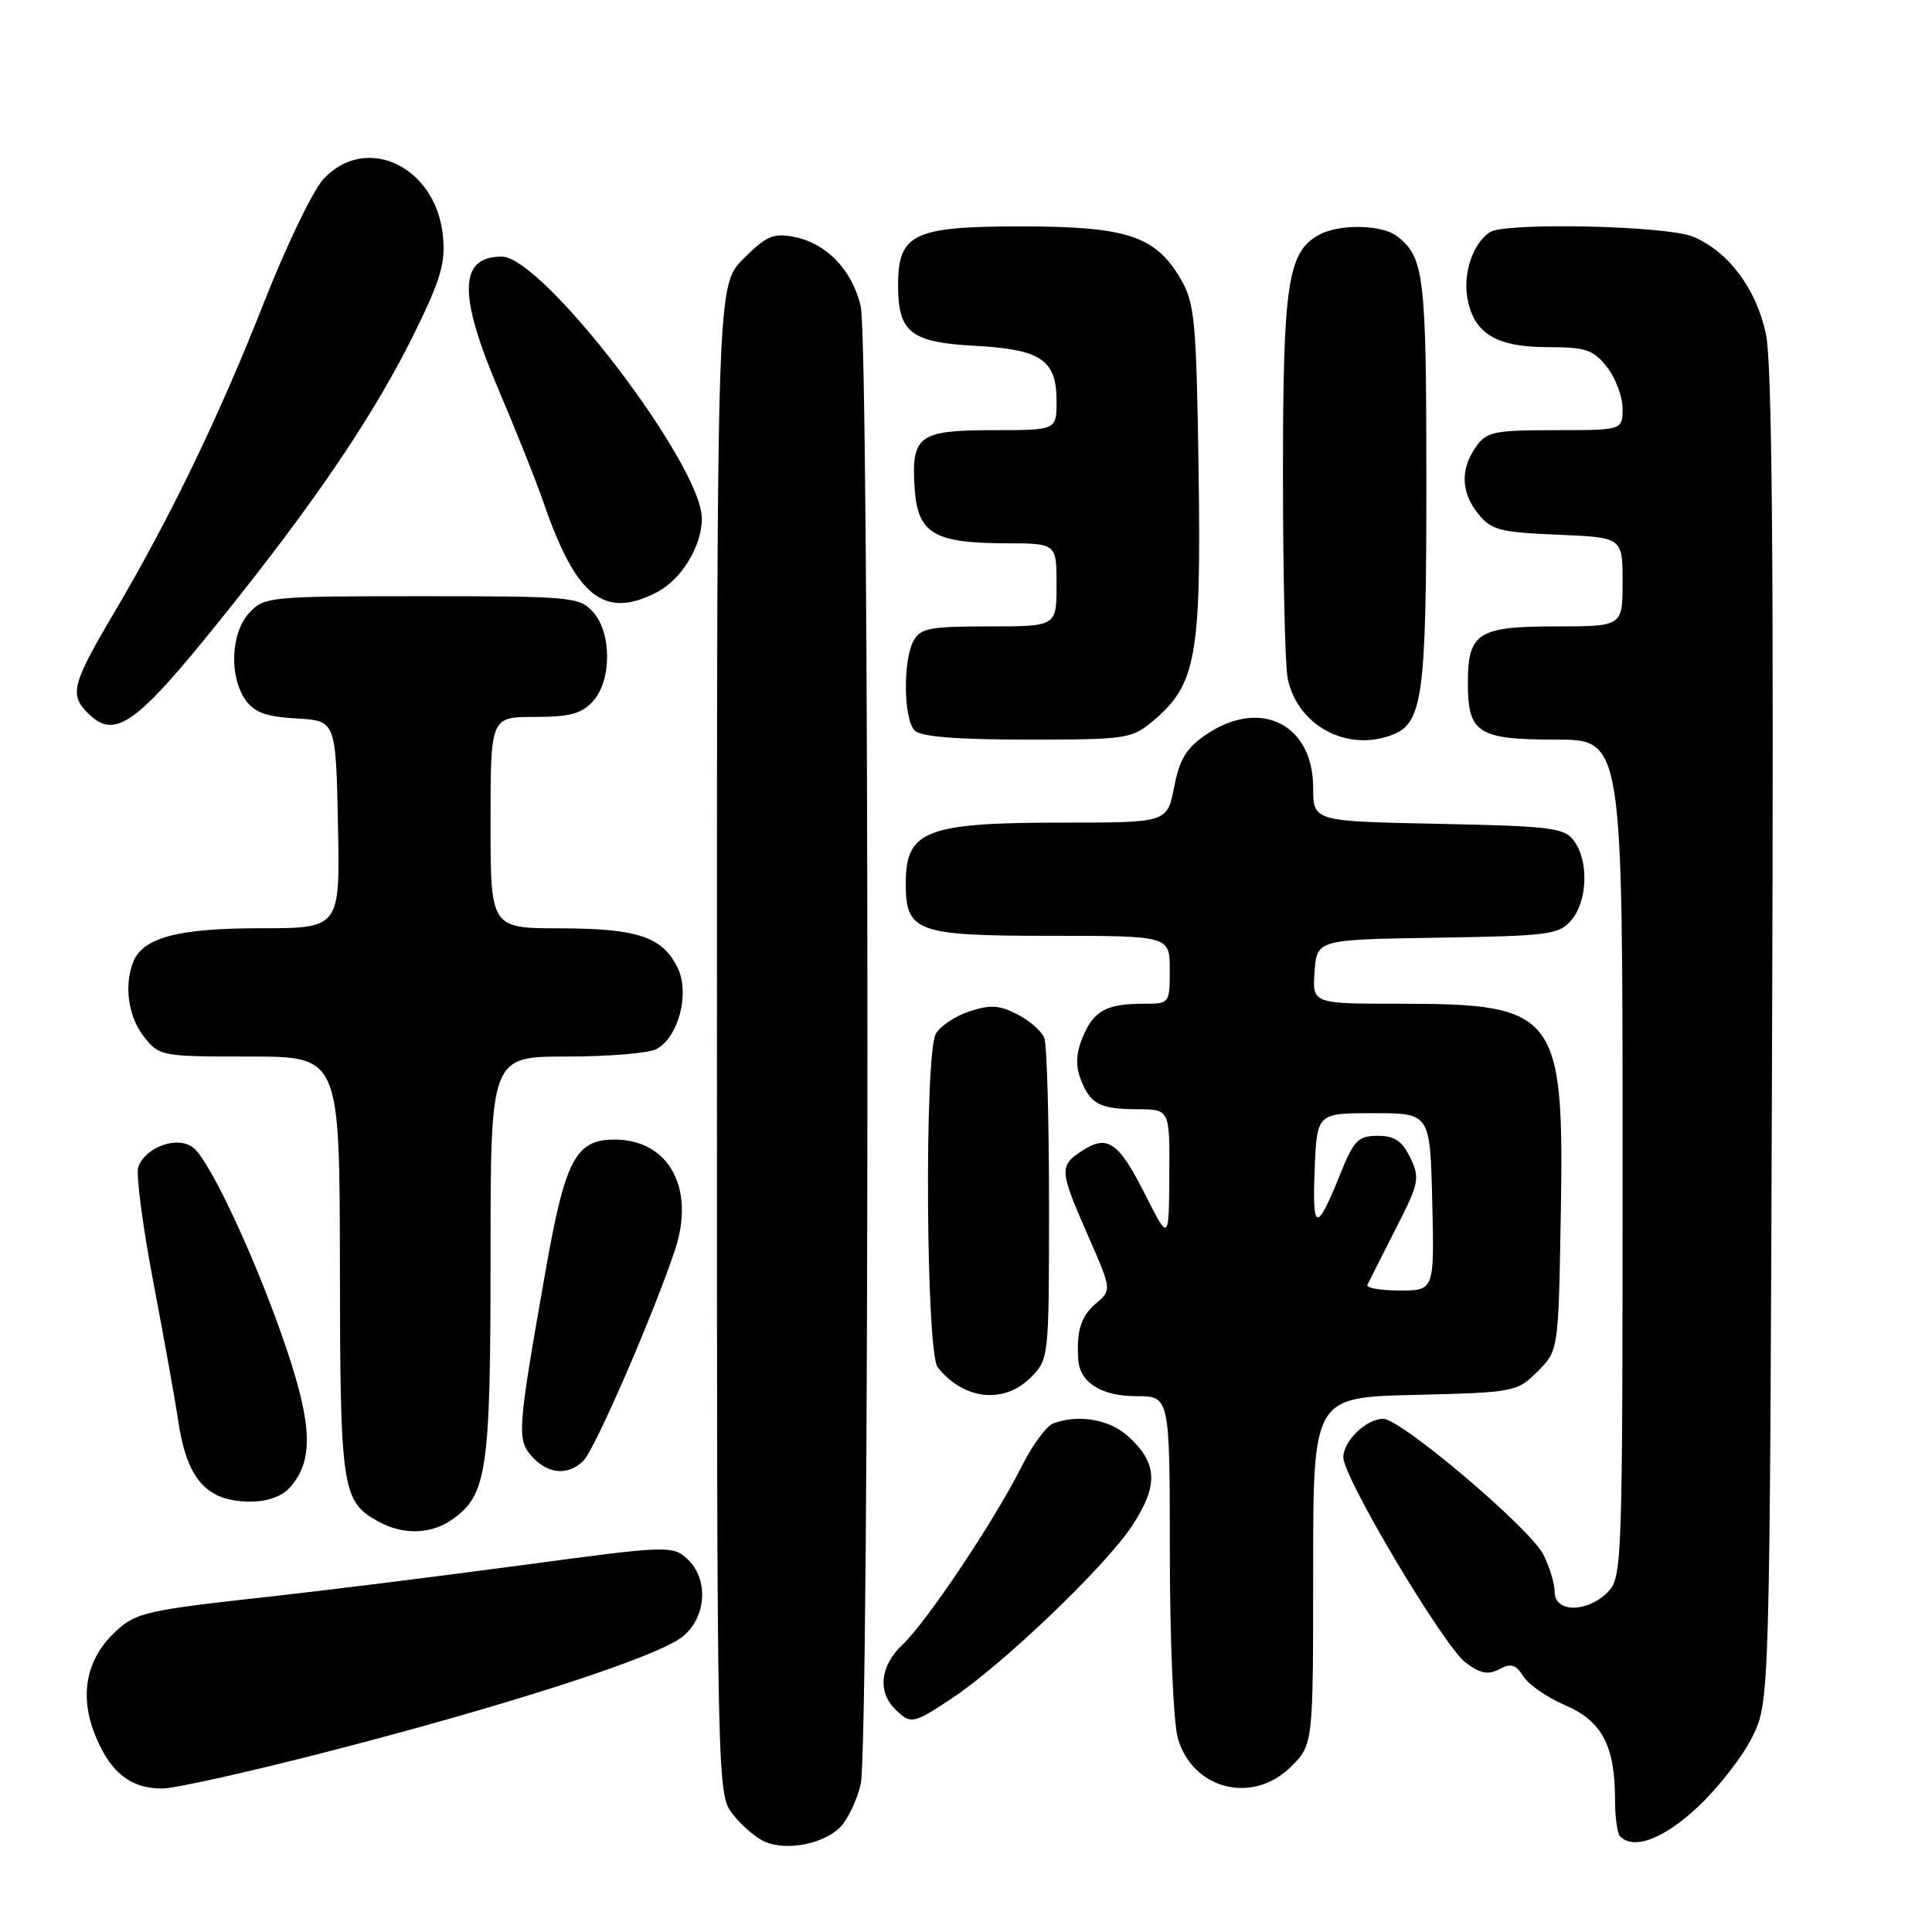 <?xml version="1.0" encoding="UTF-8" standalone="no"?>
<!DOCTYPE svg PUBLIC "-//W3C//DTD SVG 1.1//EN" "http://www.w3.org/Graphics/SVG/1.1/DTD/svg11.dtd" >
<svg xmlns="http://www.w3.org/2000/svg" xmlns:xlink="http://www.w3.org/1999/xlink" version="1.1" viewBox="0 0 256 256">
 <g >
 <path fill="currentColor"
d=" M 111.32 242.13 C 112.32 241.12 113.55 238.55 114.05 236.40 C 115.24 231.28 115.23 45.72 114.05 40.59 C 112.93 35.80 109.56 32.26 105.27 31.40 C 102.48 30.85 101.56 31.24 98.52 34.28 C 95.00 37.80 95.00 37.80 95.00 137.77 C 95.00 237.73 95.00 237.73 97.14 240.45 C 98.31 241.94 100.23 243.57 101.39 244.06 C 104.27 245.28 109.11 244.33 111.32 242.13 Z  M 224.96 239.44 C 227.64 236.93 230.89 232.77 232.17 230.19 C 234.50 225.50 234.50 225.50 234.81 137.50 C 235.04 74.38 234.81 48.01 233.99 44.24 C 232.68 38.19 229.03 33.33 224.33 31.36 C 220.84 29.90 199.40 29.43 197.40 30.77 C 195.16 32.26 193.82 36.25 194.45 39.58 C 195.32 44.22 198.28 46.00 205.15 46.00 C 210.12 46.00 211.12 46.34 212.93 48.63 C 214.07 50.08 215.00 52.56 215.00 54.13 C 215.00 57.00 215.00 57.00 206.06 57.00 C 197.95 57.00 196.97 57.21 195.56 59.22 C 193.47 62.20 193.59 65.28 195.91 68.14 C 197.60 70.23 198.82 70.54 206.41 70.85 C 215.00 71.21 215.00 71.21 215.00 77.10 C 215.00 83.00 215.00 83.00 206.12 83.00 C 195.83 83.00 194.50 83.86 194.50 90.50 C 194.50 97.14 195.83 98.00 206.12 98.00 C 215.00 98.00 215.00 98.00 215.00 153.50 C 215.00 207.67 214.95 209.05 213.00 211.00 C 210.28 213.72 206.00 213.69 206.00 210.95 C 206.00 209.82 205.31 207.57 204.48 205.95 C 202.66 202.43 185.62 188.00 183.29 188.00 C 181.04 188.00 178.00 190.93 178.00 193.11 C 178.00 195.81 191.32 218.15 194.22 220.32 C 196.16 221.76 197.20 221.96 198.68 221.17 C 200.21 220.35 200.86 220.55 201.85 222.12 C 202.53 223.21 205.03 224.94 207.41 225.96 C 212.27 228.05 214.00 231.33 214.00 238.48 C 214.00 240.78 214.30 242.97 214.67 243.33 C 216.49 245.16 220.44 243.67 224.96 239.44 Z  M 43.51 232.08 C 67.39 225.93 86.98 219.59 90.38 216.91 C 93.65 214.35 93.96 209.18 91.01 206.51 C 89.10 204.78 88.31 204.81 69.26 207.38 C 58.39 208.84 43.42 210.71 36.00 211.53 C 19.29 213.37 18.03 213.65 15.28 216.22 C 11.50 219.75 10.52 224.45 12.48 229.58 C 14.44 234.72 17.22 237.00 21.47 236.99 C 23.14 236.99 33.05 234.78 43.51 232.08 Z  M 171.08 234.08 C 174.00 231.15 174.00 231.15 174.00 208.15 C 174.00 185.15 174.00 185.15 187.48 184.83 C 200.68 184.51 201.02 184.44 203.73 181.73 C 206.50 178.96 206.50 178.96 206.81 161.10 C 207.28 134.23 206.34 133.00 185.47 133.00 C 173.89 133.00 173.89 133.00 174.19 128.75 C 174.50 124.50 174.50 124.50 190.50 124.25 C 205.38 124.01 206.62 123.84 208.25 121.88 C 210.36 119.34 210.53 114.11 208.58 111.44 C 207.30 109.68 205.62 109.47 190.58 109.16 C 174.00 108.83 174.00 108.83 174.00 104.37 C 174.00 95.98 167.05 92.48 159.90 97.28 C 157.21 99.09 156.31 100.54 155.58 104.28 C 154.66 109.00 154.66 109.00 140.90 109.00 C 122.77 109.00 120.05 110.03 120.02 116.92 C 119.99 123.50 121.35 124.00 139.15 124.00 C 155.00 124.00 155.00 124.00 155.00 128.50 C 155.00 132.96 154.97 133.00 151.58 133.00 C 146.64 133.00 144.94 133.91 143.49 137.36 C 142.60 139.48 142.50 141.18 143.17 142.94 C 144.44 146.29 145.70 146.97 150.75 146.98 C 155.00 147.00 155.00 147.00 154.94 155.75 C 154.88 164.50 154.88 164.50 151.74 158.28 C 148.21 151.28 146.75 150.28 143.36 152.50 C 140.33 154.49 140.37 155.08 144.16 163.71 C 147.32 170.92 147.32 170.92 145.22 172.71 C 143.23 174.40 142.62 176.35 142.88 180.18 C 143.09 183.21 145.95 185.00 150.57 185.00 C 155.00 185.00 155.00 185.00 155.01 205.75 C 155.01 217.16 155.48 228.18 156.05 230.24 C 157.96 237.12 165.98 239.17 171.08 234.08 Z  M 126.10 225.06 C 132.81 220.62 146.40 207.62 149.95 202.26 C 153.56 196.82 153.42 193.84 149.41 190.25 C 146.95 188.05 142.80 187.37 139.54 188.62 C 138.64 188.97 136.75 191.56 135.34 194.37 C 131.83 201.40 122.75 214.98 119.59 217.92 C 116.66 220.67 116.25 224.10 118.57 226.43 C 120.66 228.52 120.95 228.47 126.10 225.06 Z  M 59.88 201.37 C 64.54 198.10 65.00 195.00 65.00 166.53 C 65.00 140.00 65.00 140.00 75.07 140.00 C 80.60 140.00 85.97 139.55 86.99 139.01 C 89.89 137.45 91.42 131.66 89.82 128.31 C 87.82 124.14 84.55 123.03 74.25 123.01 C 65.00 123.00 65.00 123.00 65.00 109.00 C 65.00 95.00 65.00 95.00 70.85 95.00 C 75.49 95.00 77.07 94.57 78.57 92.92 C 81.07 90.17 81.07 83.83 78.57 81.08 C 76.78 79.10 75.69 79.00 55.88 79.00 C 35.77 79.00 35.01 79.07 33.04 81.19 C 30.59 83.82 30.33 89.60 32.52 92.73 C 33.69 94.40 35.25 94.97 39.27 95.20 C 44.50 95.50 44.50 95.50 44.78 109.25 C 45.06 123.00 45.06 123.00 34.48 123.00 C 23.50 123.00 18.89 124.24 17.62 127.54 C 16.42 130.68 17.02 134.76 19.07 137.37 C 21.10 139.95 21.38 140.00 33.07 140.00 C 45.00 140.00 45.00 140.00 45.04 167.75 C 45.07 197.39 45.31 198.94 50.11 201.60 C 53.37 203.41 57.09 203.32 59.88 201.37 Z  M 38.39 197.12 C 41.51 193.67 41.42 189.06 38.05 178.98 C 34.22 167.56 27.97 154.01 25.64 152.10 C 23.63 150.45 19.36 151.91 18.33 154.59 C 17.99 155.48 18.88 162.34 20.31 169.85 C 21.74 177.36 23.21 185.53 23.57 188.00 C 24.74 196.00 27.28 198.92 33.10 198.97 C 35.37 198.99 37.31 198.31 38.39 197.12 Z  M 77.32 193.54 C 78.84 192.02 86.62 174.10 89.44 165.62 C 92.16 157.45 88.62 151.00 81.43 151.00 C 76.29 151.00 74.89 153.65 72.31 168.28 C 68.54 189.66 68.47 190.75 70.51 193.02 C 72.64 195.36 75.29 195.57 77.32 193.54 Z  M 136.55 182.55 C 138.99 180.10 139.00 180.02 139.00 159.63 C 139.00 148.37 138.72 138.44 138.38 137.54 C 138.04 136.65 136.43 135.24 134.82 134.41 C 132.44 133.18 131.21 133.10 128.43 134.02 C 126.54 134.65 124.54 135.99 123.99 137.01 C 122.47 139.87 122.70 179.24 124.25 181.18 C 127.68 185.49 133.01 186.08 136.55 182.55 Z  M 152.85 95.47 C 158.49 90.73 159.18 86.90 158.82 62.42 C 158.53 42.53 158.31 40.18 156.47 37.00 C 153.12 31.25 149.35 30.00 135.25 30.00 C 121.03 30.00 119.00 30.97 119.00 37.81 C 119.00 44.04 120.68 45.36 129.14 45.82 C 137.95 46.29 140.00 47.67 140.00 53.15 C 140.00 57.00 140.00 57.00 131.62 57.00 C 121.73 57.00 120.75 57.72 121.19 64.65 C 121.58 70.67 123.71 71.96 133.25 71.99 C 140.00 72.00 140.00 72.00 140.00 77.50 C 140.00 83.00 140.00 83.00 131.04 83.00 C 123.20 83.00 121.94 83.24 121.04 84.93 C 119.62 87.58 119.73 95.33 121.20 96.80 C 122.02 97.62 126.78 98.00 136.12 98.00 C 149.34 98.00 149.96 97.91 152.85 95.47 Z  M 184.46 97.38 C 188.52 95.82 189.00 92.32 189.00 63.98 C 189.00 36.43 188.72 34.07 185.09 31.28 C 183.10 29.76 177.52 29.65 174.85 31.08 C 170.63 33.34 170.00 37.45 170.00 62.84 C 170.00 75.99 170.28 88.15 170.62 89.86 C 171.87 96.11 178.45 99.68 184.46 97.38 Z  M 29.09 82.26 C 41.93 66.31 49.71 54.78 55.11 43.74 C 58.43 36.94 59.06 34.74 58.68 31.17 C 57.72 22.00 48.45 17.65 42.84 23.75 C 41.45 25.26 37.93 32.58 35.01 40.00 C 29.05 55.16 22.51 68.69 15.04 81.33 C 9.55 90.63 9.18 92.04 11.63 94.48 C 15.19 98.05 17.93 96.14 29.09 82.26 Z  M 87.03 78.48 C 90.30 76.80 93.00 72.36 93.00 68.70 C 93.00 61.59 71.92 34.00 66.48 34.00 C 60.78 34.00 60.68 39.01 66.13 51.80 C 68.41 57.14 71.06 63.79 72.02 66.59 C 76.35 79.13 80.08 82.08 87.03 78.48 Z  M 181.19 170.25 C 181.38 169.84 183.05 166.54 184.90 162.91 C 188.04 156.78 188.17 156.13 186.87 153.41 C 185.80 151.18 184.79 150.50 182.55 150.50 C 179.96 150.50 179.38 151.10 177.54 155.69 C 174.45 163.36 173.87 163.23 174.20 154.96 C 174.50 147.50 174.50 147.50 182.00 147.50 C 189.50 147.50 189.50 147.50 189.78 159.25 C 190.06 171.00 190.06 171.00 185.45 171.00 C 182.91 171.00 180.99 170.66 181.19 170.25 Z "/>
</g>
</svg>